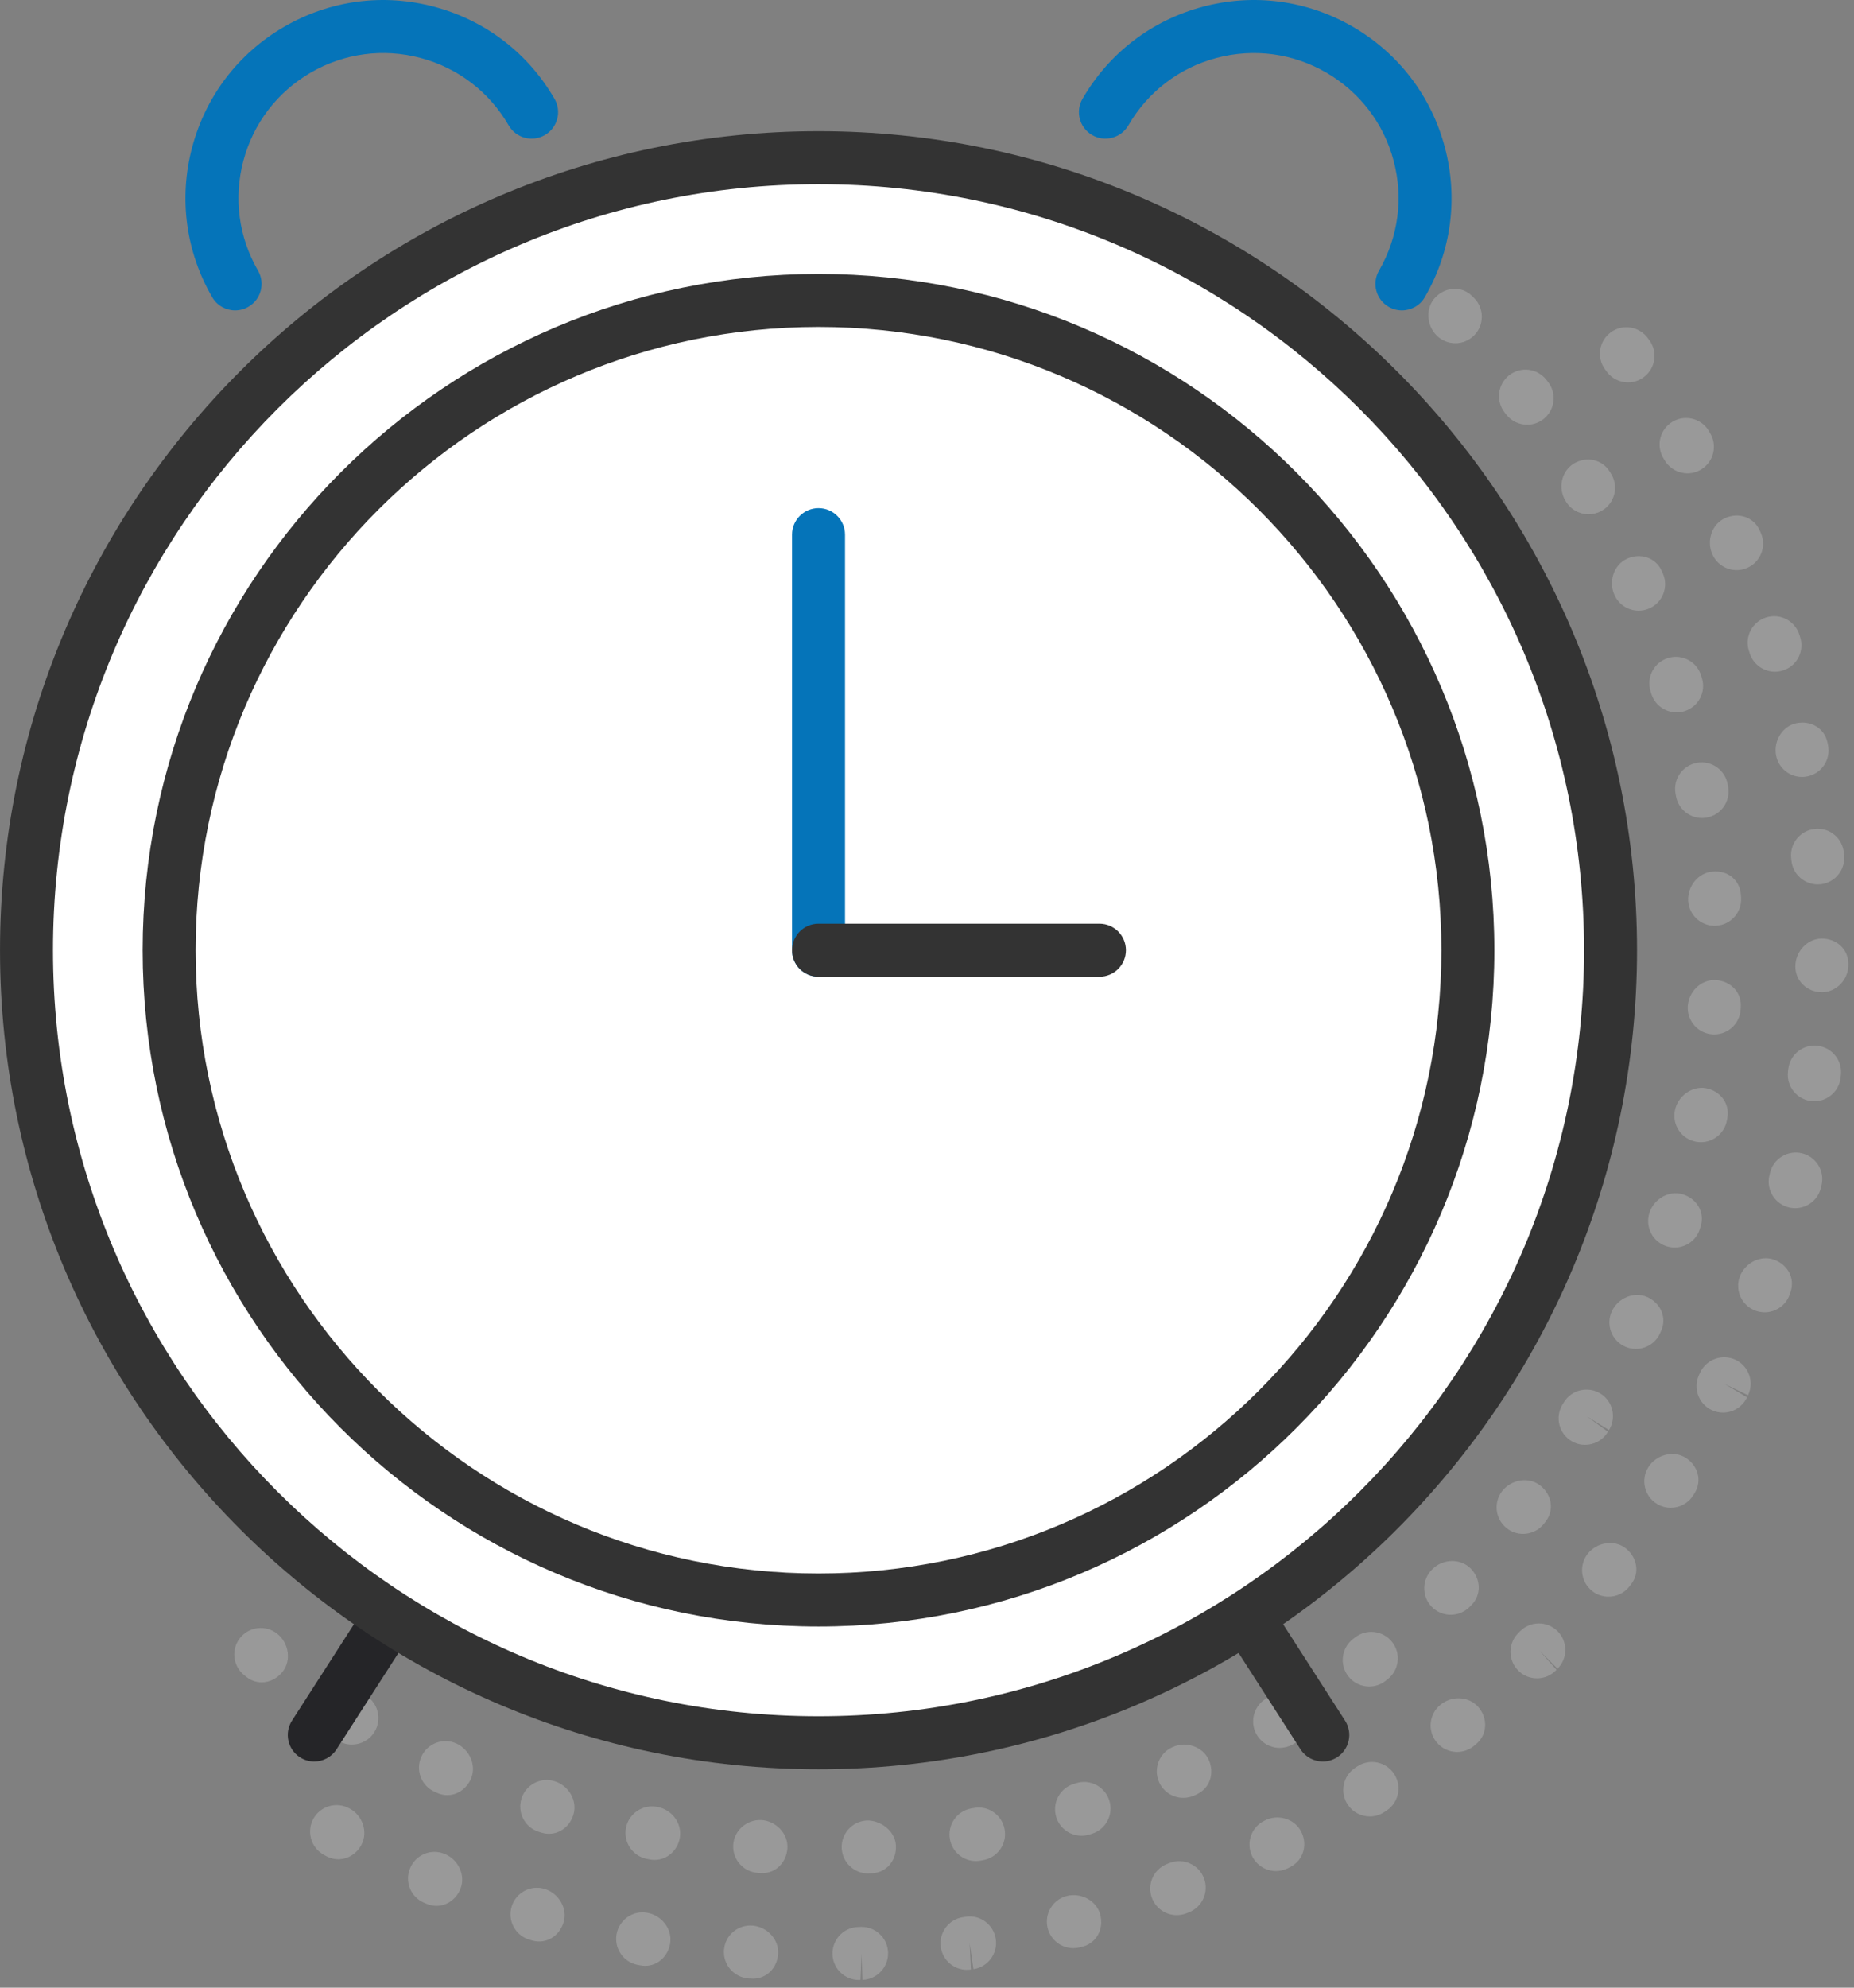 <?xml version="1.0" encoding="UTF-8"?>
<svg width="126px" height="135px" viewBox="0 0 126 135" version="1.1" xmlns="http://www.w3.org/2000/svg" xmlns:xlink="http://www.w3.org/1999/xlink">
    <rect x="0" y="0" width="126" height="135" fill="#808080" stroke="none"/>
    <!-- Generator: sketchtool 52.2 (67145) - http://www.bohemiancoding.com/sketch -->
    <title>B370CBC0-59A2-4145-A686-99187A7C42D4</title>
    <desc>Created with sketchtool.</desc>
    <g id="Symbols" stroke="none" stroke-width="1" fill="none" fill-rule="evenodd">
        <g id="Ilustra-/-Expiro" transform="translate(-42, -75)">
            <g id="Reloj" transform="translate(42, 75)">
                <path d="M110.642,25.971 C110.106,25.971 109.575,25.732 109.22,25.276 L109.069,25.071 C108.491,24.263 108.678,23.138 109.486,22.56 C110.296,21.98 111.42,22.171 111.997,22.979 L112.06,23.066 C112.672,23.851 112.53,24.981 111.745,25.591 C111.418,25.849 111.027,25.971 110.642,25.971 M114.681,32.147 C114.078,32.147 113.491,31.844 113.151,31.295 L113.022,31.078 C112.532,30.212 112.836,29.114 113.7,28.624 C114.57,28.135 115.664,28.439 116.155,29.303 L116.209,29.396 C116.733,30.241 116.474,31.351 115.63,31.875 C115.333,32.059 115.005,32.147 114.681,32.147 M118.024,38.722 C117.329,38.722 116.668,38.319 116.373,37.642 C115.963,36.737 116.334,35.599 117.239,35.189 C118.144,34.784 119.179,35.108 119.588,36.017 L119.671,36.202 C120.069,37.111 119.655,38.171 118.742,38.571 C118.508,38.675 118.263,38.722 118.024,38.722 M120.627,45.623 C119.88,45.623 119.181,45.154 118.926,44.408 L118.85,44.173 C118.56,43.222 119.098,42.216 120.051,41.928 C121.006,41.642 122.005,42.18 122.295,43.129 L122.328,43.238 C122.652,44.178 122.153,45.204 121.212,45.524 C121.019,45.591 120.819,45.623 120.627,45.623 M122.468,52.768 C121.611,52.768 120.852,52.154 120.699,51.281 C120.526,50.312 121.145,49.299 122.11,49.112 C123.062,48.926 123.991,49.456 124.196,50.419 C124.2,50.438 124.239,50.633 124.243,50.654 C124.416,51.634 123.762,52.566 122.783,52.739 C122.679,52.759 122.572,52.768 122.468,52.768 M123.535,60.067 C122.635,60.067 121.856,59.393 121.75,58.479 L121.726,58.247 C121.638,57.257 122.373,56.384 123.361,56.296 C124.365,56.197 125.227,56.94 125.312,57.93 L125.325,58.056 C125.442,59.044 124.734,59.939 123.748,60.056 C123.676,60.063 123.606,60.067 123.535,60.067 M123.813,67.393 C123.809,67.393 123.804,67.391 123.802,67.391 C122.812,67.384 122.013,66.626 122.013,65.636 C122.013,64.64 122.821,63.746 123.813,63.746 C124.808,63.746 125.614,64.462 125.614,65.458 C125.614,65.465 125.613,65.564 125.613,65.573 C125.6,66.557 124.795,67.393 123.813,67.393 M123.301,74.796 C123.231,74.796 123.161,74.792 123.089,74.783 C122.103,74.668 121.397,73.774 121.512,72.785 L121.534,72.605 C121.649,71.617 122.54,70.908 123.532,71.029 C124.518,71.146 125.226,72.04 125.109,73.028 L125.087,73.207 C124.981,74.123 124.201,74.796 123.301,74.796 M122.004,82.055 C121.883,82.055 121.761,82.043 121.638,82.019 C120.664,81.818 120.038,80.866 120.238,79.894 L120.292,79.656 C120.524,78.689 121.501,78.095 122.464,78.331 C123.431,78.565 124.025,79.539 123.791,80.504 L123.764,80.617 C123.588,81.47 122.839,82.055 122.004,82.055 M119.926,89.131 C119.716,89.131 119.503,89.093 119.295,89.016 C118.364,88.667 117.892,87.63 118.242,86.698 C118.587,85.78 119.638,85.223 120.565,85.553 C121.491,85.886 122.007,86.816 121.689,87.747 C121.683,87.763 121.618,87.949 121.613,87.963 C121.341,88.687 120.654,89.131 119.926,89.131 M117.099,95.942 C116.843,95.942 116.586,95.888 116.339,95.773 C115.437,95.354 115.048,94.281 115.47,93.381 C115.473,93.374 115.554,93.205 115.556,93.197 C115.99,92.306 117.064,91.932 117.961,92.36 C118.855,92.794 119.23,93.871 118.798,94.765 L117.178,93.98 L118.731,94.904 C118.425,95.557 117.777,95.942 117.099,95.942 M113.545,102.406 C113.223,102.406 112.894,102.318 112.599,102.134 C111.753,101.611 111.495,100.5 112.019,99.658 C112.545,98.812 113.7,98.477 114.544,98.999 C115.39,99.524 115.696,100.559 115.173,101.402 L115.077,101.555 C114.735,102.104 114.147,102.406 113.545,102.406 M109.317,108.443 C108.919,108.443 108.52,108.314 108.189,108.046 C107.415,107.419 107.294,106.287 107.917,105.513 C108.538,104.746 109.713,104.546 110.493,105.164 C111.267,105.778 111.456,106.829 110.849,107.608 C110.842,107.617 110.727,107.767 110.719,107.774 C110.363,108.215 109.843,108.443 109.317,108.443 M104.455,113.989 C104.02,113.989 103.582,113.834 103.239,113.516 C102.504,112.843 102.459,111.703 103.131,110.972 C103.149,110.953 103.291,110.807 103.309,110.789 C104.011,110.085 105.15,110.085 105.854,110.789 C106.556,111.493 106.556,112.632 105.854,113.334 L104.581,112.061 L105.782,113.408 C105.427,113.795 104.941,113.989 104.455,113.989 M99.028,118.99 C98.505,118.99 97.988,118.763 97.63,118.327 C97.003,117.555 97.119,116.421 97.889,115.793 C98.65,115.154 99.84,115.197 100.483,115.957 C101.125,116.716 101.086,117.805 100.328,118.448 L100.164,118.585 C99.829,118.858 99.428,118.99 99.028,118.99 M93.092,123.369 C92.516,123.369 91.949,123.094 91.602,122.581 C91.042,121.758 91.256,120.638 92.079,120.08 L92.255,119.963 C93.088,119.418 94.203,119.652 94.748,120.484 C95.292,121.315 95.059,122.431 94.228,122.977 L94.102,123.059 C93.792,123.27 93.439,123.369 93.092,123.369 M22.993,126.278 C22.723,126.278 22.447,126.211 22.185,126.073 L21.987,125.965 C21.123,125.473 20.818,124.375 21.308,123.509 C21.799,122.647 22.894,122.343 23.761,122.833 C24.64,123.299 25.029,124.422 24.562,125.3 C24.233,125.914 23.628,126.278 22.993,126.278 M86.718,127.079 C86.049,127.079 85.406,126.704 85.096,126.062 C84.663,125.167 85.037,124.093 85.932,123.659 C86.808,123.189 87.949,123.5 88.416,124.373 C88.884,125.252 88.601,126.316 87.724,126.785 L87.501,126.899 C87.247,127.021 86.979,127.079 86.718,127.079 M29.665,129.442 C29.453,129.442 29.233,129.401 29.019,129.314 L28.834,129.237 C27.916,128.854 27.486,127.799 27.871,126.883 C28.254,125.966 29.309,125.529 30.225,125.918 C31.147,126.292 31.663,127.372 31.289,128.294 C31.003,128.999 30.362,129.442 29.665,129.442 M79.972,130.072 C79.261,130.072 78.588,129.649 78.303,128.949 C77.929,128.027 78.373,126.978 79.295,126.604 L79.507,126.521 C80.44,126.177 81.478,126.643 81.826,127.574 C82.175,128.506 81.703,129.543 80.773,129.892 L80.649,129.941 C80.427,130.031 80.199,130.072 79.972,130.072 M36.648,131.861 C36.498,131.861 36.345,131.842 36.192,131.8 C36.171,131.795 35.978,131.739 35.956,131.732 C35.006,131.437 34.479,130.425 34.776,129.478 C35.073,128.528 36.081,127.997 37.029,128.297 C37.965,128.589 38.583,129.602 38.305,130.544 C38.077,131.332 37.411,131.861 36.648,131.861 M72.945,132.315 C72.131,132.315 71.395,131.762 71.197,130.938 C70.963,129.973 71.555,128.999 72.522,128.765 C73.479,128.535 74.53,129.089 74.775,130.043 C75.022,130.997 74.543,131.948 73.593,132.207 C73.576,132.209 73.387,132.261 73.369,132.265 C73.227,132.299 73.085,132.315 72.945,132.315 M43.848,133.516 C43.747,133.516 43.642,133.507 43.54,133.487 L43.353,133.454 C42.373,133.276 41.725,132.34 41.904,131.363 C42.082,130.384 43.021,129.725 43.997,129.914 C44.976,130.087 45.714,131.033 45.541,132.013 C45.387,132.887 44.69,133.516 43.848,133.516 M65.716,133.787 C64.841,133.787 64.072,133.15 63.939,132.257 C63.79,131.275 64.465,130.357 65.449,130.209 C65.451,130.207 65.631,130.182 65.633,130.182 C66.612,130.024 67.532,130.717 67.676,131.699 C67.82,132.684 67.141,133.598 66.157,133.742 L65.896,131.962 L65.986,133.768 C65.896,133.782 65.806,133.787 65.716,133.787 M51.177,134.387 C51.141,134.387 51.107,134.385 51.071,134.383 C51.055,134.383 50.857,134.371 50.839,134.369 C49.851,134.281 49.116,133.408 49.204,132.418 C49.293,131.428 50.155,130.699 51.156,130.783 C52.137,130.868 52.954,131.732 52.882,132.715 C52.813,133.658 52.106,134.387 51.177,134.387 M58.374,134.477 C57.429,134.477 56.635,133.739 56.579,132.783 C56.521,131.791 57.277,130.938 58.269,130.88 C58.287,130.879 58.483,130.871 58.501,130.87 L58.555,130.87 C59.526,130.87 60.325,131.642 60.355,132.617 C60.382,133.611 59.601,134.441 58.608,134.47 L58.555,132.67 L58.48,134.473 C58.446,134.475 58.408,134.477 58.374,134.477" id="Fill-1" fill="#999999"></path>
                <path d="M98.907,23.311 C98.446,23.311 97.985,23.135 97.634,22.784 C96.93,22.08 96.867,20.878 97.571,20.176 C98.275,19.47 99.351,19.411 100.053,20.113 L100.179,20.239 C100.883,20.943 100.883,22.08 100.179,22.784 C99.828,23.135 99.368,23.311 98.907,23.311 M103.787,28.846 C103.25,28.846 102.719,28.607 102.365,28.152 L102.253,28.009 C101.645,27.225 101.785,26.094 102.568,25.484 C103.356,24.87 104.487,25.018 105.095,25.799 L105.205,25.941 C105.817,26.726 105.675,27.856 104.89,28.467 C104.562,28.724 104.172,28.846 103.787,28.846 M107.963,34.93 C107.336,34.93 106.728,34.601 106.395,34.018 C105.871,33.174 106.103,32.018 106.947,31.492 C107.793,30.974 108.875,31.183 109.397,32.027 L109.527,32.243 C110.018,33.107 109.714,34.207 108.848,34.696 C108.567,34.855 108.263,34.93 107.963,34.93 M111.366,41.477 C110.672,41.477 110.011,41.074 109.716,40.397 C109.305,39.492 109.676,38.352 110.582,37.944 C111.487,37.539 112.522,37.863 112.931,38.772 L113.013,38.955 C113.413,39.866 112.997,40.926 112.085,41.326 C111.851,41.428 111.608,41.477 111.366,41.477 M113.944,48.385 C113.179,48.385 112.468,47.892 112.227,47.122 L112.169,46.935 C111.881,45.984 112.419,44.978 113.37,44.69 C114.327,44.402 115.326,44.94 115.614,45.891 L115.663,46.049 C115.96,46.996 115.431,48.007 114.48,48.303 C114.304,48.358 114.122,48.385 113.944,48.385 M115.672,55.557 C114.819,55.557 114.061,54.948 113.904,54.079 L113.87,53.892 C113.697,52.912 114.351,51.98 115.33,51.807 C116.307,51.629 117.243,52.288 117.414,53.267 L117.445,53.434 C117.623,54.412 116.975,55.35 115.996,55.526 C115.888,55.548 115.78,55.557 115.672,55.557 M116.527,62.879 C115.582,62.879 114.788,62.141 114.732,61.185 C114.675,60.193 115.425,59.252 116.419,59.194 C117.459,59.106 118.257,59.803 118.314,60.795 L118.325,60.975 C118.383,61.966 117.627,62.818 116.635,62.875 C116.599,62.877 116.563,62.879 116.527,62.879 M116.502,70.255 C116.468,70.255 116.43,70.254 116.396,70.252 C115.402,70.194 114.646,69.341 114.704,68.349 C114.761,67.357 115.604,66.504 116.612,66.569 C117.605,66.627 118.367,67.39 118.307,68.382 L118.296,68.562 C118.241,69.517 117.449,70.255 116.502,70.255 M115.595,77.574 C115.487,77.574 115.379,77.567 115.271,77.545 C114.291,77.367 113.643,76.431 113.822,75.454 C113.994,74.475 114.963,73.747 115.92,73.908 C116.9,74.082 117.569,74.932 117.395,75.911 L117.362,76.096 C117.206,76.968 116.448,77.574 115.595,77.574 M113.809,84.731 C113.633,84.731 113.451,84.704 113.273,84.648 C112.324,84.353 111.795,83.343 112.092,82.395 C112.38,81.441 113.417,80.827 114.36,81.115 C115.312,81.403 115.874,82.33 115.586,83.28 L115.526,83.467 C115.287,84.24 114.576,84.731 113.809,84.731 M111.174,91.616 C110.927,91.616 110.675,91.566 110.436,91.456 C109.529,91.047 109.127,89.982 109.536,89.076 C109.946,88.169 111.048,87.685 111.953,88.093 C112.86,88.504 113.3,89.488 112.891,90.394 L112.817,90.556 C112.517,91.224 111.861,91.616 111.174,91.616 M107.723,98.13 C107.415,98.13 107.102,98.051 106.816,97.884 C105.957,97.38 105.671,96.278 106.173,95.421 C106.181,95.409 106.281,95.241 106.29,95.229 C106.816,94.386 107.925,94.127 108.769,94.649 C109.613,95.173 109.872,96.283 109.349,97.128 L107.819,96.177 L109.278,97.241 C108.944,97.813 108.342,98.13 107.723,98.13 M103.509,104.178 C103.112,104.178 102.712,104.049 102.381,103.779 C101.607,103.152 101.486,102.022 102.109,101.248 C102.73,100.477 103.905,100.281 104.685,100.899 C105.459,101.511 105.648,102.562 105.041,103.343 C105.034,103.352 104.919,103.501 104.912,103.509 C104.555,103.95 104.035,104.178 103.509,104.178 M98.594,109.674 C98.12,109.674 97.649,109.49 97.294,109.121 C96.608,108.403 96.63,107.265 97.348,106.576 C98.05,105.87 99.242,105.823 99.944,106.525 C100.647,107.229 100.698,108.318 99.994,109.02 L99.841,109.173 C99.492,109.508 99.042,109.674 98.594,109.674 M17.784,114.26 C17.428,114.26 17.072,114.147 16.757,113.902 C16.748,113.895 16.598,113.779 16.593,113.772 C15.819,113.146 15.696,112.014 16.321,111.241 C16.947,110.466 18.081,110.345 18.852,110.97 C19.622,111.591 19.818,112.77 19.203,113.545 C18.837,114.008 18.314,114.26 17.784,114.26 M93.055,114.546 C92.519,114.546 91.988,114.307 91.633,113.851 C91.021,113.065 91.163,111.934 91.948,111.324 L92.09,111.214 C92.877,110.602 94.005,110.748 94.616,111.529 C95.228,112.314 95.085,113.445 94.301,114.055 L94.158,114.166 C93.831,114.422 93.44,114.546 93.055,114.546 M23.915,118.488 C23.591,118.488 23.264,118.4 22.968,118.218 L23.917,116.688 L22.853,118.148 C21.995,117.644 21.708,116.542 22.212,115.684 C22.711,114.827 23.813,114.537 24.675,115.043 C24.687,115.05 24.853,115.149 24.866,115.158 C25.712,115.682 25.969,116.794 25.445,117.637 C25.105,118.186 24.516,118.488 23.915,118.488 M86.966,118.715 C86.339,118.715 85.731,118.386 85.398,117.802 C84.908,116.938 85.212,115.839 86.076,115.349 C86.926,114.823 88.076,115.059 88.602,115.9 C89.126,116.746 88.913,117.828 88.069,118.351 L87.851,118.481 C87.57,118.639 87.266,118.715 86.966,118.715 M30.397,121.923 C30.167,121.923 29.929,121.874 29.699,121.768 L29.535,121.694 C28.628,121.285 28.224,120.22 28.635,119.314 C29.043,118.409 30.111,118.002 31.014,118.414 C31.922,118.825 32.408,119.926 31.997,120.832 C31.693,121.507 31.068,121.923 30.397,121.923 M80.419,122.108 C79.724,122.108 79.064,121.705 78.768,121.028 C78.369,120.117 78.783,119.057 79.695,118.659 C80.601,118.249 81.74,118.62 82.149,119.525 C82.559,120.432 82.228,121.464 81.321,121.874 L81.137,121.957 C80.903,122.059 80.658,122.108 80.419,122.108 M37.309,124.547 C37.143,124.547 36.976,124.524 36.807,124.471 L36.62,124.414 C35.671,124.119 35.142,123.107 35.439,122.16 C35.734,121.21 36.746,120.679 37.692,120.979 C38.645,121.267 39.26,122.295 38.972,123.247 C38.735,124.029 38.069,124.547 37.309,124.547 M73.502,124.68 C72.735,124.68 72.024,124.189 71.784,123.417 C71.487,122.47 72.017,121.458 72.965,121.163 L73.151,121.105 C74.106,120.816 75.107,121.357 75.395,122.306 C75.685,123.256 75.147,124.263 74.195,124.551 L74.038,124.599 C73.86,124.655 73.678,124.68 73.502,124.68 M44.484,126.322 C44.381,126.322 44.279,126.313 44.174,126.293 L43.937,126.25 C42.963,126.041 42.342,125.087 42.547,124.115 C42.756,123.143 43.717,122.522 44.682,122.725 C45.661,122.9 46.372,123.845 46.201,124.824 C46.046,125.697 45.332,126.322 44.484,126.322 M66.325,126.399 C65.472,126.399 64.714,125.791 64.557,124.92 C64.377,123.942 65.027,123.006 66.006,122.828 L66.192,122.796 C67.171,122.61 68.105,123.274 68.276,124.254 C68.451,125.233 67.797,126.167 66.818,126.338 L66.649,126.369 C66.541,126.39 66.433,126.399 66.325,126.399 M51.806,127.22 C51.77,127.22 51.736,127.218 51.7,127.216 L51.522,127.206 C50.528,127.148 49.772,126.295 49.83,125.303 C49.889,124.311 50.771,123.571 51.732,123.613 C52.726,123.67 53.57,124.527 53.513,125.519 C53.457,126.475 52.746,127.22 51.806,127.22 M58.999,127.243 C58.054,127.243 57.26,126.505 57.204,125.55 C57.147,124.558 57.903,123.705 58.895,123.647 C59.831,123.615 60.83,124.34 60.887,125.334 C60.945,126.324 60.279,127.171 59.285,127.229 L59.107,127.24 C59.071,127.242 59.035,127.243 58.999,127.243" id="Fill-3" fill="#999999"></path>
                <path d="M21.356,119.638 C21.021,119.638 20.686,119.546 20.384,119.352 C19.549,118.814 19.306,117.701 19.844,116.864 L54.114,63.564 C54.65,62.727 55.765,62.481 56.602,63.024 C57.437,63.562 57.68,64.675 57.142,65.512 L22.871,118.812 C22.528,119.346 21.948,119.638 21.356,119.638" id="Fill-7" fill="#252528"></path>
                <path d="M55.628,64.537 L89.898,117.837" id="Fill-9" fill="#FFFFFF"></path>
                <path d="M89.9,119.638 C89.308,119.638 88.728,119.346 88.384,118.812 L54.114,65.512 C53.576,64.675 53.819,63.562 54.654,63.024 C55.495,62.488 56.605,62.727 57.142,63.564 L91.412,116.864 C91.95,117.701 91.707,118.814 90.872,119.352 C90.569,119.544 90.235,119.638 89.9,119.638" id="Fill-11" fill="#333333"></path>
                <path d="M109.455,64.537 C109.455,94.266 85.355,118.365 55.628,118.365 C25.899,118.365 1.799,94.266 1.799,64.537 C1.799,34.809 25.899,10.71 55.628,10.71 C85.355,10.71 109.455,34.809 109.455,64.537" id="Fill-13" fill="#FFFFFF"></path>
                <path d="M55.628,12.51 C26.939,12.51 3.601,35.85 3.601,64.537 C3.601,93.225 26.939,116.566 55.628,116.566 C84.316,116.566 107.655,93.225 107.655,64.537 C107.655,35.85 84.316,12.51 55.628,12.51 M55.628,120.166 C24.954,120.166 0.001,95.211 0.001,64.537 C0.001,33.863 24.954,8.91 55.628,8.91 C86.302,8.91 111.255,33.863 111.255,64.537 C111.255,95.211 86.302,120.166 55.628,120.166" id="Fill-15" fill="#333333"></path>
                <path d="M99.758,64.537 C99.758,88.911 79.999,108.67 55.627,108.67 C31.253,108.67 11.496,88.911 11.496,64.537 C11.496,40.164 31.253,20.405 55.627,20.405 C79.999,20.405 99.758,40.164 99.758,64.537" id="Fill-17" fill="#FFFFFF"></path>
                <path d="M55.628,22.206 C32.285,22.206 13.295,41.196 13.295,64.538 C13.295,87.879 32.285,106.869 55.628,106.869 C78.968,106.869 97.958,87.879 97.958,64.538 C97.958,41.196 78.968,22.206 55.628,22.206 M55.628,110.469 C30.302,110.469 9.695,89.864 9.695,64.538 C9.695,39.21 30.302,18.606 55.628,18.606 C80.954,18.606 101.558,39.21 101.558,64.538 C101.558,89.864 80.954,110.469 55.628,110.469" id="Fill-19" fill="#333333"></path>
                <path d="M55.628,66.337 C54.632,66.337 53.828,65.533 53.828,64.537 L53.828,36.312 C53.828,35.318 54.632,34.512 55.628,34.512 C56.623,34.512 57.428,35.318 57.428,36.312 L57.428,64.537 C57.428,65.533 56.623,66.337 55.628,66.337" id="Fill-21" fill="#0574B9"></path>
                <path d="M74.719,66.337 L55.628,66.337 C54.633,66.337 53.828,65.533 53.828,64.537 C53.828,63.542 54.633,62.737 55.628,62.737 L74.719,62.737 C75.715,62.737 76.519,63.542 76.519,64.537 C76.519,65.533 75.715,66.337 74.719,66.337" id="Fill-23" fill="#333333"></path>
                <path d="M15.979,21.081 C15.358,21.081 14.753,20.759 14.42,20.183 C12.62,17.076 12.137,13.454 13.064,9.986 C13.99,6.515 16.211,3.614 19.318,1.815 C22.426,0.017 26.048,-0.465 29.516,0.46 C32.987,1.385 35.888,3.606 37.687,6.715 C38.185,7.575 37.89,8.675 37.03,9.174 C36.164,9.674 35.069,9.377 34.571,8.519 C33.255,6.242 31.129,4.616 28.589,3.939 C26.051,3.261 23.396,3.614 21.121,4.929 C18.848,6.249 17.219,8.371 16.542,10.913 C15.865,13.452 16.218,16.104 17.534,18.379 C18.034,19.239 17.741,20.341 16.879,20.838 C16.596,21.003 16.285,21.081 15.979,21.081" id="Fill-25" fill="#0574B9"></path>
                <path d="M95.275,21.081 C94.969,21.081 94.658,21.003 94.375,20.838 C93.513,20.341 93.22,19.239 93.72,18.379 C95.036,16.104 95.389,13.452 94.712,10.913 C94.035,8.371 92.406,6.249 90.133,4.929 C87.857,3.615 85.21,3.263 82.664,3.939 C80.125,4.616 78.001,6.243 76.683,8.519 C76.184,9.377 75.079,9.672 74.224,9.174 C73.362,8.675 73.069,7.574 73.567,6.715 C75.365,3.606 78.269,1.385 81.737,0.46 C85.202,-0.465 88.826,0.014 91.936,1.815 C95.043,3.614 97.264,6.515 98.189,9.986 C99.116,13.454 98.634,17.076 96.834,20.183 C96.501,20.759 95.896,21.081 95.275,21.081" id="Fill-27" fill="#0574B9"></path>
            </g>
        </g>
    </g>
</svg>